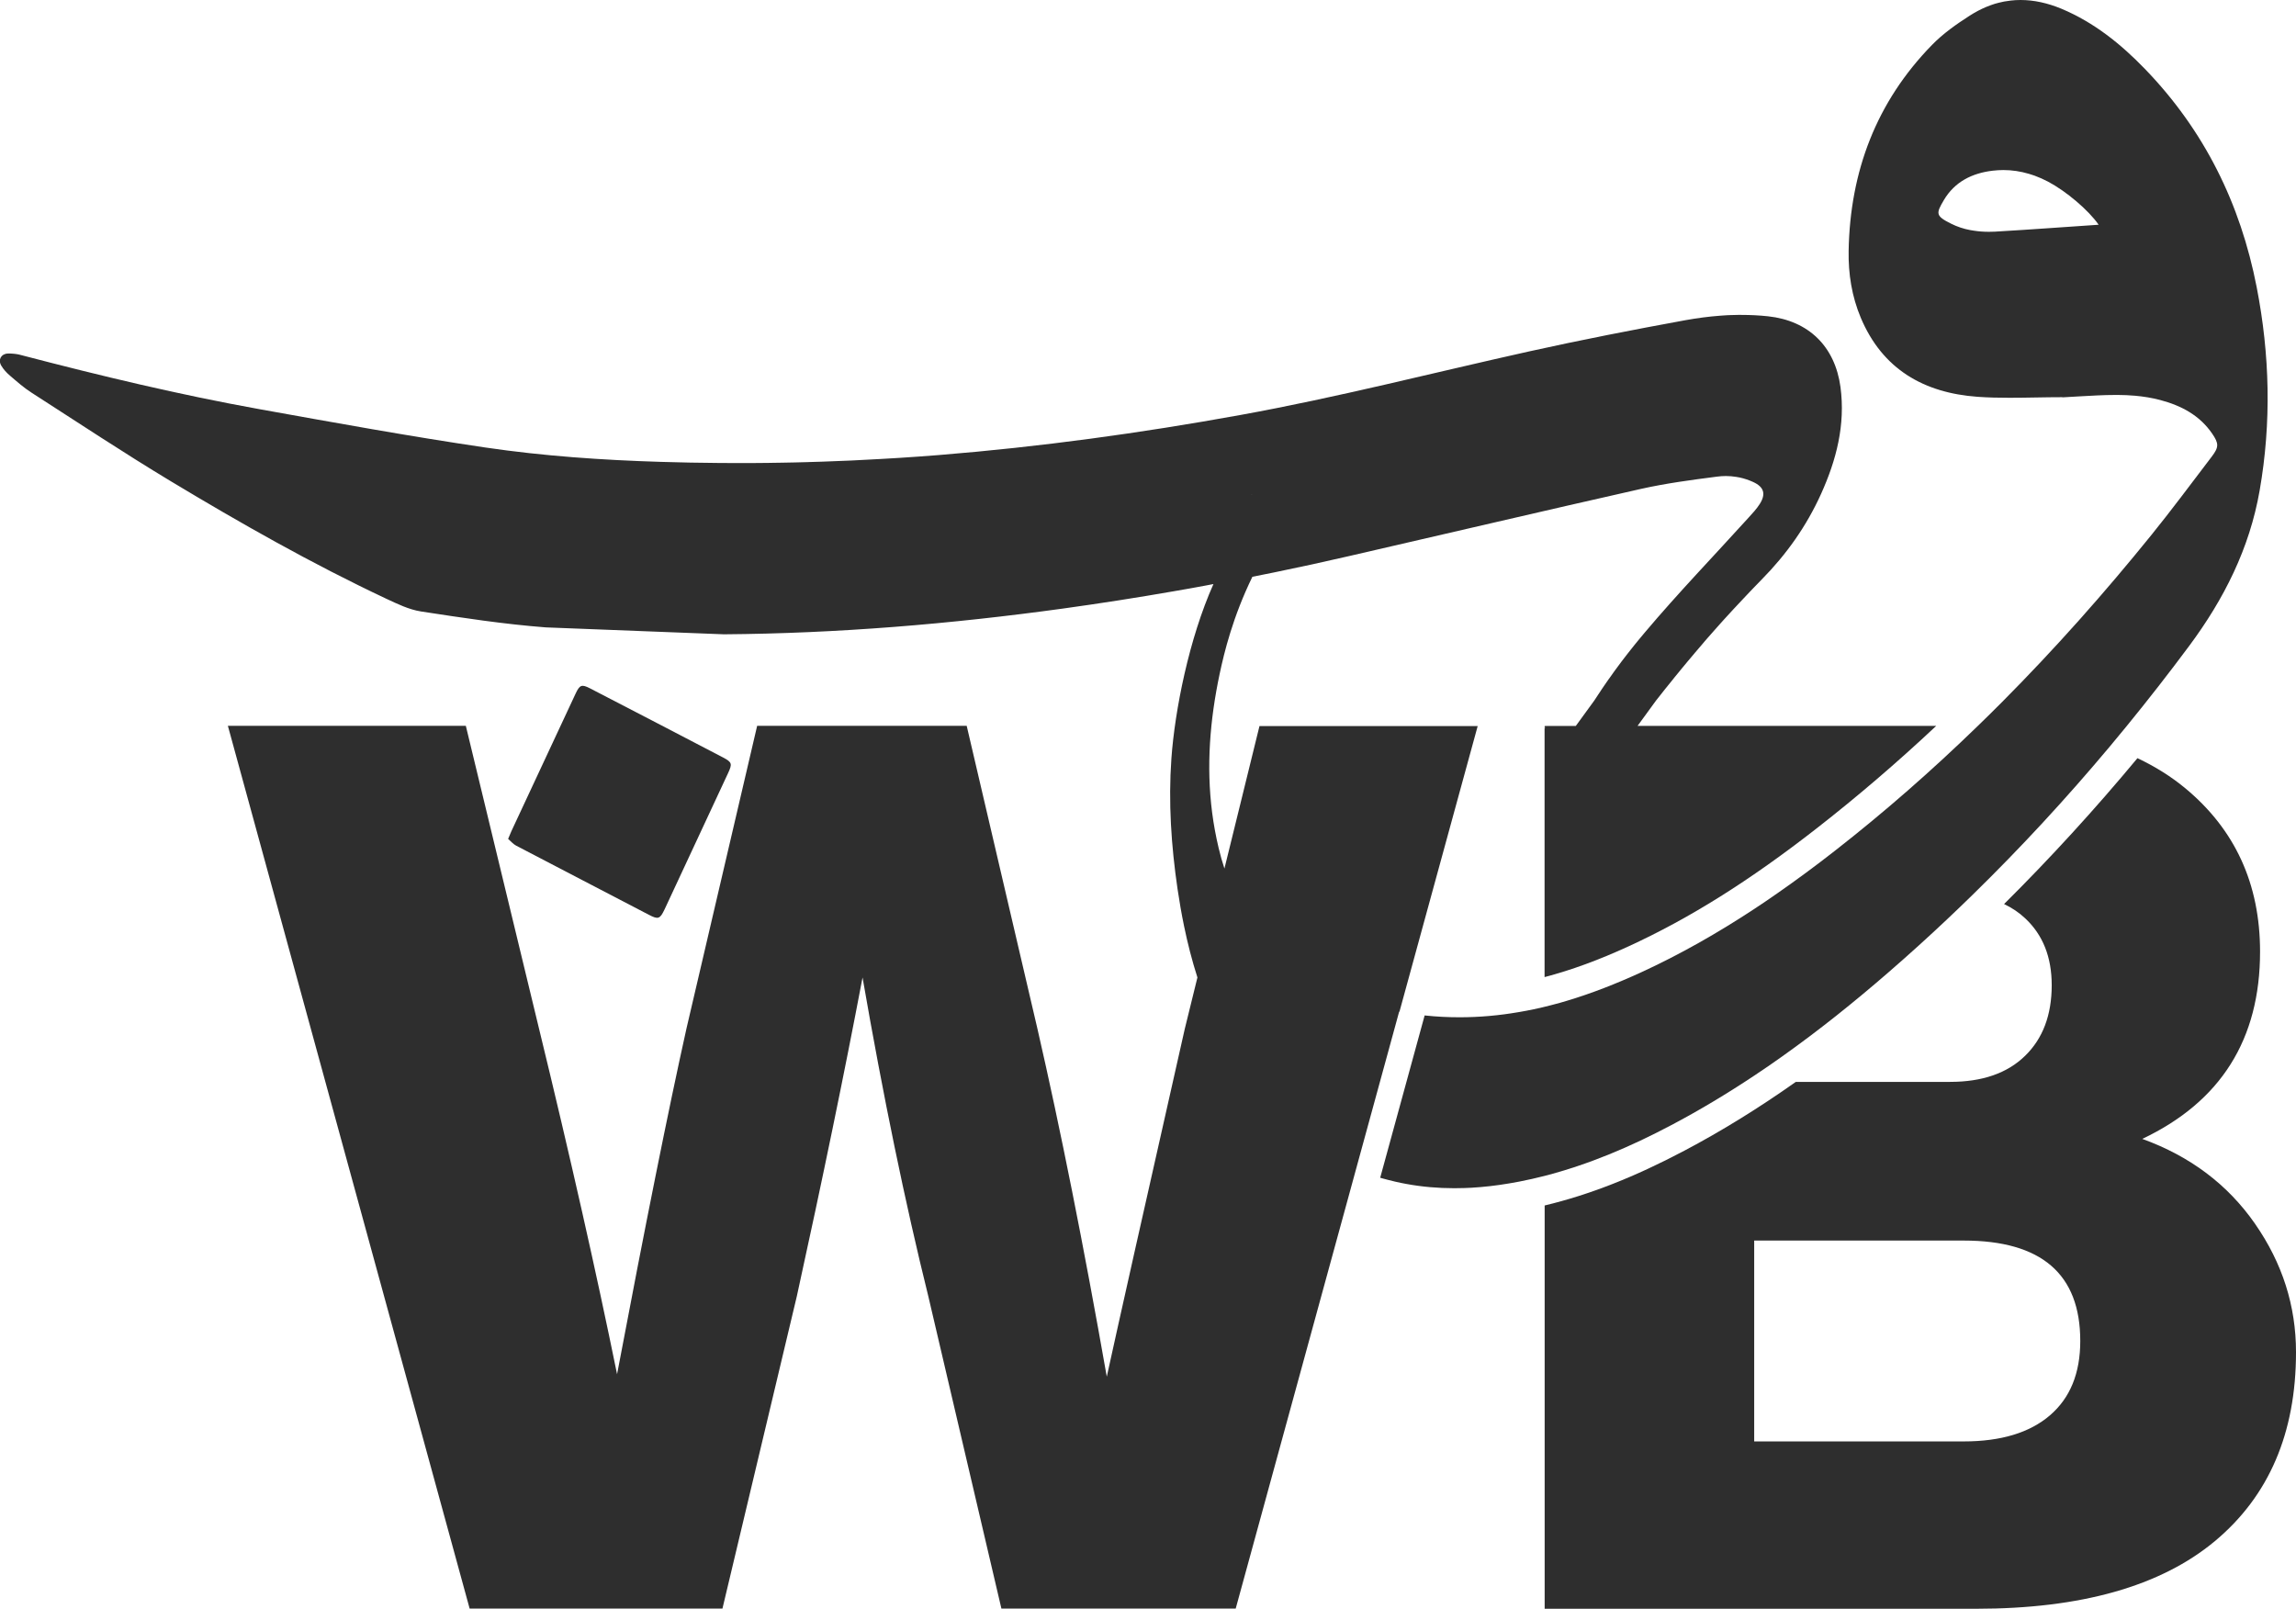 <?xml version="1.0" encoding="UTF-8"?>
<svg id="Layer_2" xmlns="http://www.w3.org/2000/svg" viewBox="0 0 537.25 376.45">
  <g id="Layer_1-2" data-name="Layer_1">
    <g>
      <path fill="#2e2e2e" d="M327.46,236.76l1.78-6.5,16.53-60.36h-51.06l-4.53,18.43-3.67,14.91c-.52-1.57-.97-3.18-1.36-4.83-.66-2.76-1.16-5.52-1.52-8.28h0c-1.39-10.84-.52-21.68,1.76-32.44,1.07-5.05,3.1-13.38,7.66-22.72-.09.02-.19.03-.28.05,1.78-.35,3.56-.7,5.34-1.07,5.86-1.2,11.7-2.47,17.53-3.82,22.78-5.23,45.54-10.59,68.34-15.73,5.86-1.31,11.83-2.1,17.79-2.87.69-.09,1.38-.14,2.06-.14.81,0,1.63.07,2.43.2.27.03.53.09.8.14,1.06.23,2.12.58,3.13,1.04,2.56,1.16,3.09,2.79,1.57,5.18-.73,1.15-1.69,2.17-2.61,3.18-8.12,8.96-16.52,17.67-24.3,26.9-.37.44-.73.88-1.1,1.32-.18.2-.34.42-.52.63-.26.31-.51.62-.77.94-.35.44-.71.89-1.06,1.34-.27.32-.52.66-.78.99-.37.48-.73.95-1.1,1.43-.06.07-.1.14-.16.21-.29.38-.58.77-.85,1.15-.33.44-.67.9-.99,1.34-.01.02-.02.03-.03.06-.33.44-.65.9-.96,1.35-.02.01-.03.03-.04.04-.31.44-.62.89-.93,1.34s-.62.9-.92,1.35c-.01.02-.02.04-.03.07-.23.33-.45.68-.69,1.02-.02.03-.04.07-.07.11-.27.4-.52.8-.79,1.2,0,0-3.4,4.67-4.33,5.95h-6.96c-.12.22-.24.44-.35.66v58.11c6.2-1.62,12.68-3.99,19.62-7.18,14.3-6.56,28.29-15.33,44.02-27.6,9.55-7.45,18.86-15.42,28-24h-69.88c.93-1.28,4.34-5.95,4.35-5.97.13-.17.28-.34.41-.51,1.12-1.44,2.26-2.86,3.42-4.28.18-.22.35-.44.53-.67.26-.3.5-.61.75-.91.24-.3.49-.6.74-.91.49-.59.98-1.18,1.46-1.76.31-.37.61-.73.92-1.09.3-.38.61-.73.92-1.1t.02-.02c.31-.37.62-.73.94-1.1.31-.37.62-.73.94-1.1.08-.1.16-.19.23-.28.29-.33.58-.67.87-1,.51-.58,1.02-1.15,1.53-1.73.44-.51.9-1.02,1.35-1.52.26-.29.52-.59.79-.88.07-.08.13-.14.19-.21l.14-.15c.65-.73,1.33-1.45,2-2.18.06-.06.11-.12.18-.19.39-.42.79-.85,1.19-1.27.24-.26.48-.52.73-.78.54-.58,1.1-1.16,1.64-1.74.32-.33.63-.65.95-.99.62-.64,1.24-1.28,1.86-1.92,5.82-5.9,10.48-12.5,13.87-19.99,3.6-7.96,5.74-16.2,4.56-25.05-1.29-9.5-7.45-15.53-16.97-16.55-2.07-.22-4.15-.32-6.22-.32h-.82c-.55.01-1.1.02-1.64.04l-.83.03c-.54.03-1.09.07-1.63.11-2.73.2-5.45.57-8.15,1.05-12.25,2.24-24.49,4.63-36.64,7.32-22.5,5-44.83,10.76-67.53,14.87-23.36,4.24-46.86,7.46-70.52,9.37-3.12.24-6.24.48-9.37.67-1.42.1-2.83.18-4.25.25-4.57.27-9.15.48-13.72.63-1.02.03-2.04.07-3.05.09-.07.01-.14.01-.21.01-.08,0-.17,0-.24.01-.18,0-.34,0-.52.01-.74.02-1.49.03-2.23.06-1.04.02-2.09.04-3.13.06-.92.02-1.83.03-2.74.04-.13,0-.27.01-.4.01-1.12.01-2.25.02-3.39.03h-5.93c-.35,0-.71,0-1.05-.01h-1.05c-2.3-.02-4.59-.04-6.89-.09-2.28-.04-4.58-.1-6.88-.17-13.74-.42-27.46-1.36-41.07-3.36-17.68-2.61-35.27-5.81-52.86-8.97-18.73-3.37-37.23-7.81-55.64-12.62-.11-.03-.23-.07-.35-.09-.11-.02-.21-.06-.32-.08-.1-.02-.21-.04-.32-.06-.01-.01-.03-.01-.06-.02-.09-.01-.18-.02-.27-.03-.06-.01-.11-.02-.17-.03-.08-.01-.16-.02-.23-.02-.02-.01-.04-.01-.06-.01-.07-.01-.13-.02-.19-.02-.11-.01-.22-.02-.33-.02-.1-.01-.21-.02-.31-.02-.01,0-.03-.01-.04,0h-.08s-.06-.01-.08-.01c-.14,0-.3,0-.45.01-1.57.06-2.34,1.45-1.54,2.82.52.89,1.26,1.69,2.05,2.36,1.63,1.4,3.26,2.84,5.06,3.99,10.81,6.95,21.53,14.06,32.53,20.69,16.4,9.87,33.05,19.32,50.38,27.48,2.63,1.23,5.37,2.57,8.18,3.01,9.72,1.49,19.44,2.98,29.22,3.73l41.69,1.62c26.59-.2,53.03-2.4,79.37-6.03,8.65-1.2,17.27-2.54,25.86-4.04,2.48-.43,4.97-.86,7.44-1.33.63-.11,1.25-.24,1.87-.36-5.72,12.79-9.03,29.52-9.84,40.83-.73,10.24-.04,20.41,1.44,30.53.43,2.91.93,5.8,1.52,8.66.84,4.08,1.87,8.1,3.13,12.04l-2.84,11.55-.09.35c-9.48,41.97-15.57,69.14-18.28,81.52-5.41-30.75-10.83-57.92-16.25-81.52l-16.53-70.79h-49.03l-16.53,70.79c-4.26,19.15-9.67,46.13-16.25,80.94-4.84-23.79-10.93-50.77-18.28-80.94l-17.11-70.79h-55.68l56.57,206.56h59.16l17.41-73.11c5.99-27.27,11.12-52.12,15.37-74.56,4.83,27.85,9.96,52.7,15.38,74.56l17.11,73.11h54.83l26.39-96.36,1.78-6.51c-.09-.04-.19-.08-.28-.12.09.04.19.08.28.12l10.08-36.82ZM292.99,115.64s.06,0,.08.01c0,0,0,0-.01,0-.02,0-.04,0-.07,0-.08,0-.16.02-.25.03-.03,0-.06,0-.1,0,.12-.02.23-.04.34-.04Z"/>
      <path fill="#2e2e2e" d="M527.67,286.37c-6.38-9.18-15.18-15.81-26.39-19.87,18.38-8.71,27.56-23.3,27.56-43.81,0-15.86-5.86-28.62-17.56-38.29-3.27-2.71-6.99-5.03-11.13-6.99-9.99,12.02-20.42,23.42-31.21,34.14,1.85.88,3.49,1.97,4.92,3.32,4.16,3.87,6.23,9.09,6.23,15.67,0,6.95-2.07,12.47-6.23,16.52-4.16,4.07-10.01,6.1-17.56,6.1h-36.09c-8.79,6.21-17.44,11.54-26.08,16.1-11.67,6.17-22.22,10.32-32.69,12.82v94.37h100.96c24.55,0,43.17-5.27,55.84-15.8,12.66-10.55,19.01-25.29,19.01-44.24,0-10.83-3.19-20.85-9.58-30.03ZM479.66,331.2c-4.74,4.06-11.46,6.09-20.16,6.09h-49.03v-47h49.03c18.18,0,27.27,7.83,27.27,23.5,0,7.54-2.36,13.34-7.11,17.41Z"/>
      <path fill="#2e2e2e" d="M361.44,169.89v.66c.12-.22.23-.44.35-.66h-.35Z"/>
      <path fill="#2e2e2e" d="M155.49,212.83c4.96-10.63,9.92-21.27,14.87-31.91,1.01-2.17.95-2.56-1.15-3.66-10.35-5.41-20.73-10.79-31.1-16.16-2-1.04-2.46-.85-3.42,1.2-5.01,10.73-10.02,21.46-15.03,32.2-.21.45-.38.91-.76,1.8.58.5,1.15,1.2,1.87,1.58,10.35,5.42,20.73,10.78,31.08,16.19,2.13,1.11,2.58,1.01,3.63-1.23Z"/>
      <path fill="#2e2e2e" d="M391,263.32c6.71-3.54,13.19-7.44,19.46-11.61,2.2-1.45,4.37-2.95,6.52-4.48,8.64-6.13,16.91-12.76,24.95-19.74,4.7-4.08,9.32-8.25,13.83-12.52,1.95-1.84,3.88-3.69,5.8-5.57,11.26-11,21.93-22.56,32.04-34.62,1.35-1.61,2.68-3.23,4.01-4.85,5.01-6.13,9.9-12.4,14.65-18.79,8.13-10.94,14.13-22.81,16.49-36.4,2.77-15.9,2.38-31.74-.7-47.54-3.8-19.55-12.27-36.72-26.17-51.09-5.64-5.83-11.89-10.86-19.46-14.04-3.26-1.36-6.47-2.07-9.62-2.07-.77,0-1.53.04-2.28.13-.5.06-1.01.13-1.51.22-.04.01-.1.02-.16.03-.39.07-.78.16-1.15.26-.63.15-1.25.34-1.87.57-.35.13-.71.27-1.06.41-1.3.54-2.58,1.22-3.85,2.03-3.14,2.01-6.27,4.22-8.86,6.88-13.03,13.35-19.16,29.61-19.49,48.13-.1,5.41.74,10.69,2.84,15.69,5.08,12.07,14.79,17.59,27.31,18.5,2.5.18,4.99.23,7.5.23,4.11,0,8.24-.14,12.37-.14v.04c1.38-.08,2.76-.17,4.14-.24,2.74-.15,5.49-.32,8.22-.32h.69c.43,0,.87.01,1.31.03.22,0,.44.01.68.02.65.03,1.31.07,1.96.13,1.99.18,3.96.49,5.91,1.01,4.89,1.3,9.16,3.54,12.11,7.82,1.61,2.34,1.62,3.19-.07,5.41-4.69,6.14-9.28,12.36-14.15,18.37-11.01,13.62-22.6,26.67-34.89,39.03-1.91,1.92-3.83,3.82-5.77,5.69-10.62,10.31-21.77,20.1-33.53,29.27-4.38,3.42-8.83,6.71-13.36,9.86-1.77,1.24-3.57,2.46-5.38,3.65-8.48,5.58-17.3,10.62-26.61,14.89-5.66,2.58-11.37,4.84-17.17,6.57-.53.16-1.06.31-1.6.47-.53.15-1.06.3-1.61.43-.23.07-.45.12-.69.18-.45.12-.91.23-1.36.34-.2.06-.42.1-.62.15-.64.15-1.29.29-1.93.43-1.12.23-2.24.45-3.36.64-.04.01-.09.01-.13.02-4.55.79-9.16,1.21-13.86,1.21-2.68,0-5.41-.13-8.16-.43l-10.4,37.97c-.24-.07-.49-.14-.73-.22.24.08.49.15.73.23.18.04.35.1.53.15.42.12.84.23,1.26.34.57.15,1.14.3,1.71.42.85.2,1.71.38,2.56.53,3.72.69,7.47,1.01,11.29,1.01.8,0,1.59-.01,2.38-.04.53-.01,1.06-.03,1.6-.07,2.94-.17,5.9-.51,8.88-1.02.79-.13,1.56-.28,2.34-.42,1.99-.39,3.96-.83,5.91-1.33,10.32-2.66,20.1-6.83,29.57-11.84ZM467.04,54.2c-.55.02-1.11.04-1.66.04-1.18,0-2.34-.08-3.48-.26-.32-.03-.62-.09-.93-.15-1.52-.29-2.99-.77-4.41-1.48-3.7-1.84-3.55-2.4-1.72-5.51,2.54-4.31,6.62-6.33,11.46-6.9.83-.09,1.65-.15,2.46-.15,2.05,0,4.06.31,6.01.89.43.13.87.28,1.3.42,1.08.4,2.13.86,3.17,1.41,4.2,2.22,9.47,6.66,11.83,10.08-8.1.54-16.06,1.14-24.02,1.6Z"/>
    </g>
  </g>
</svg>